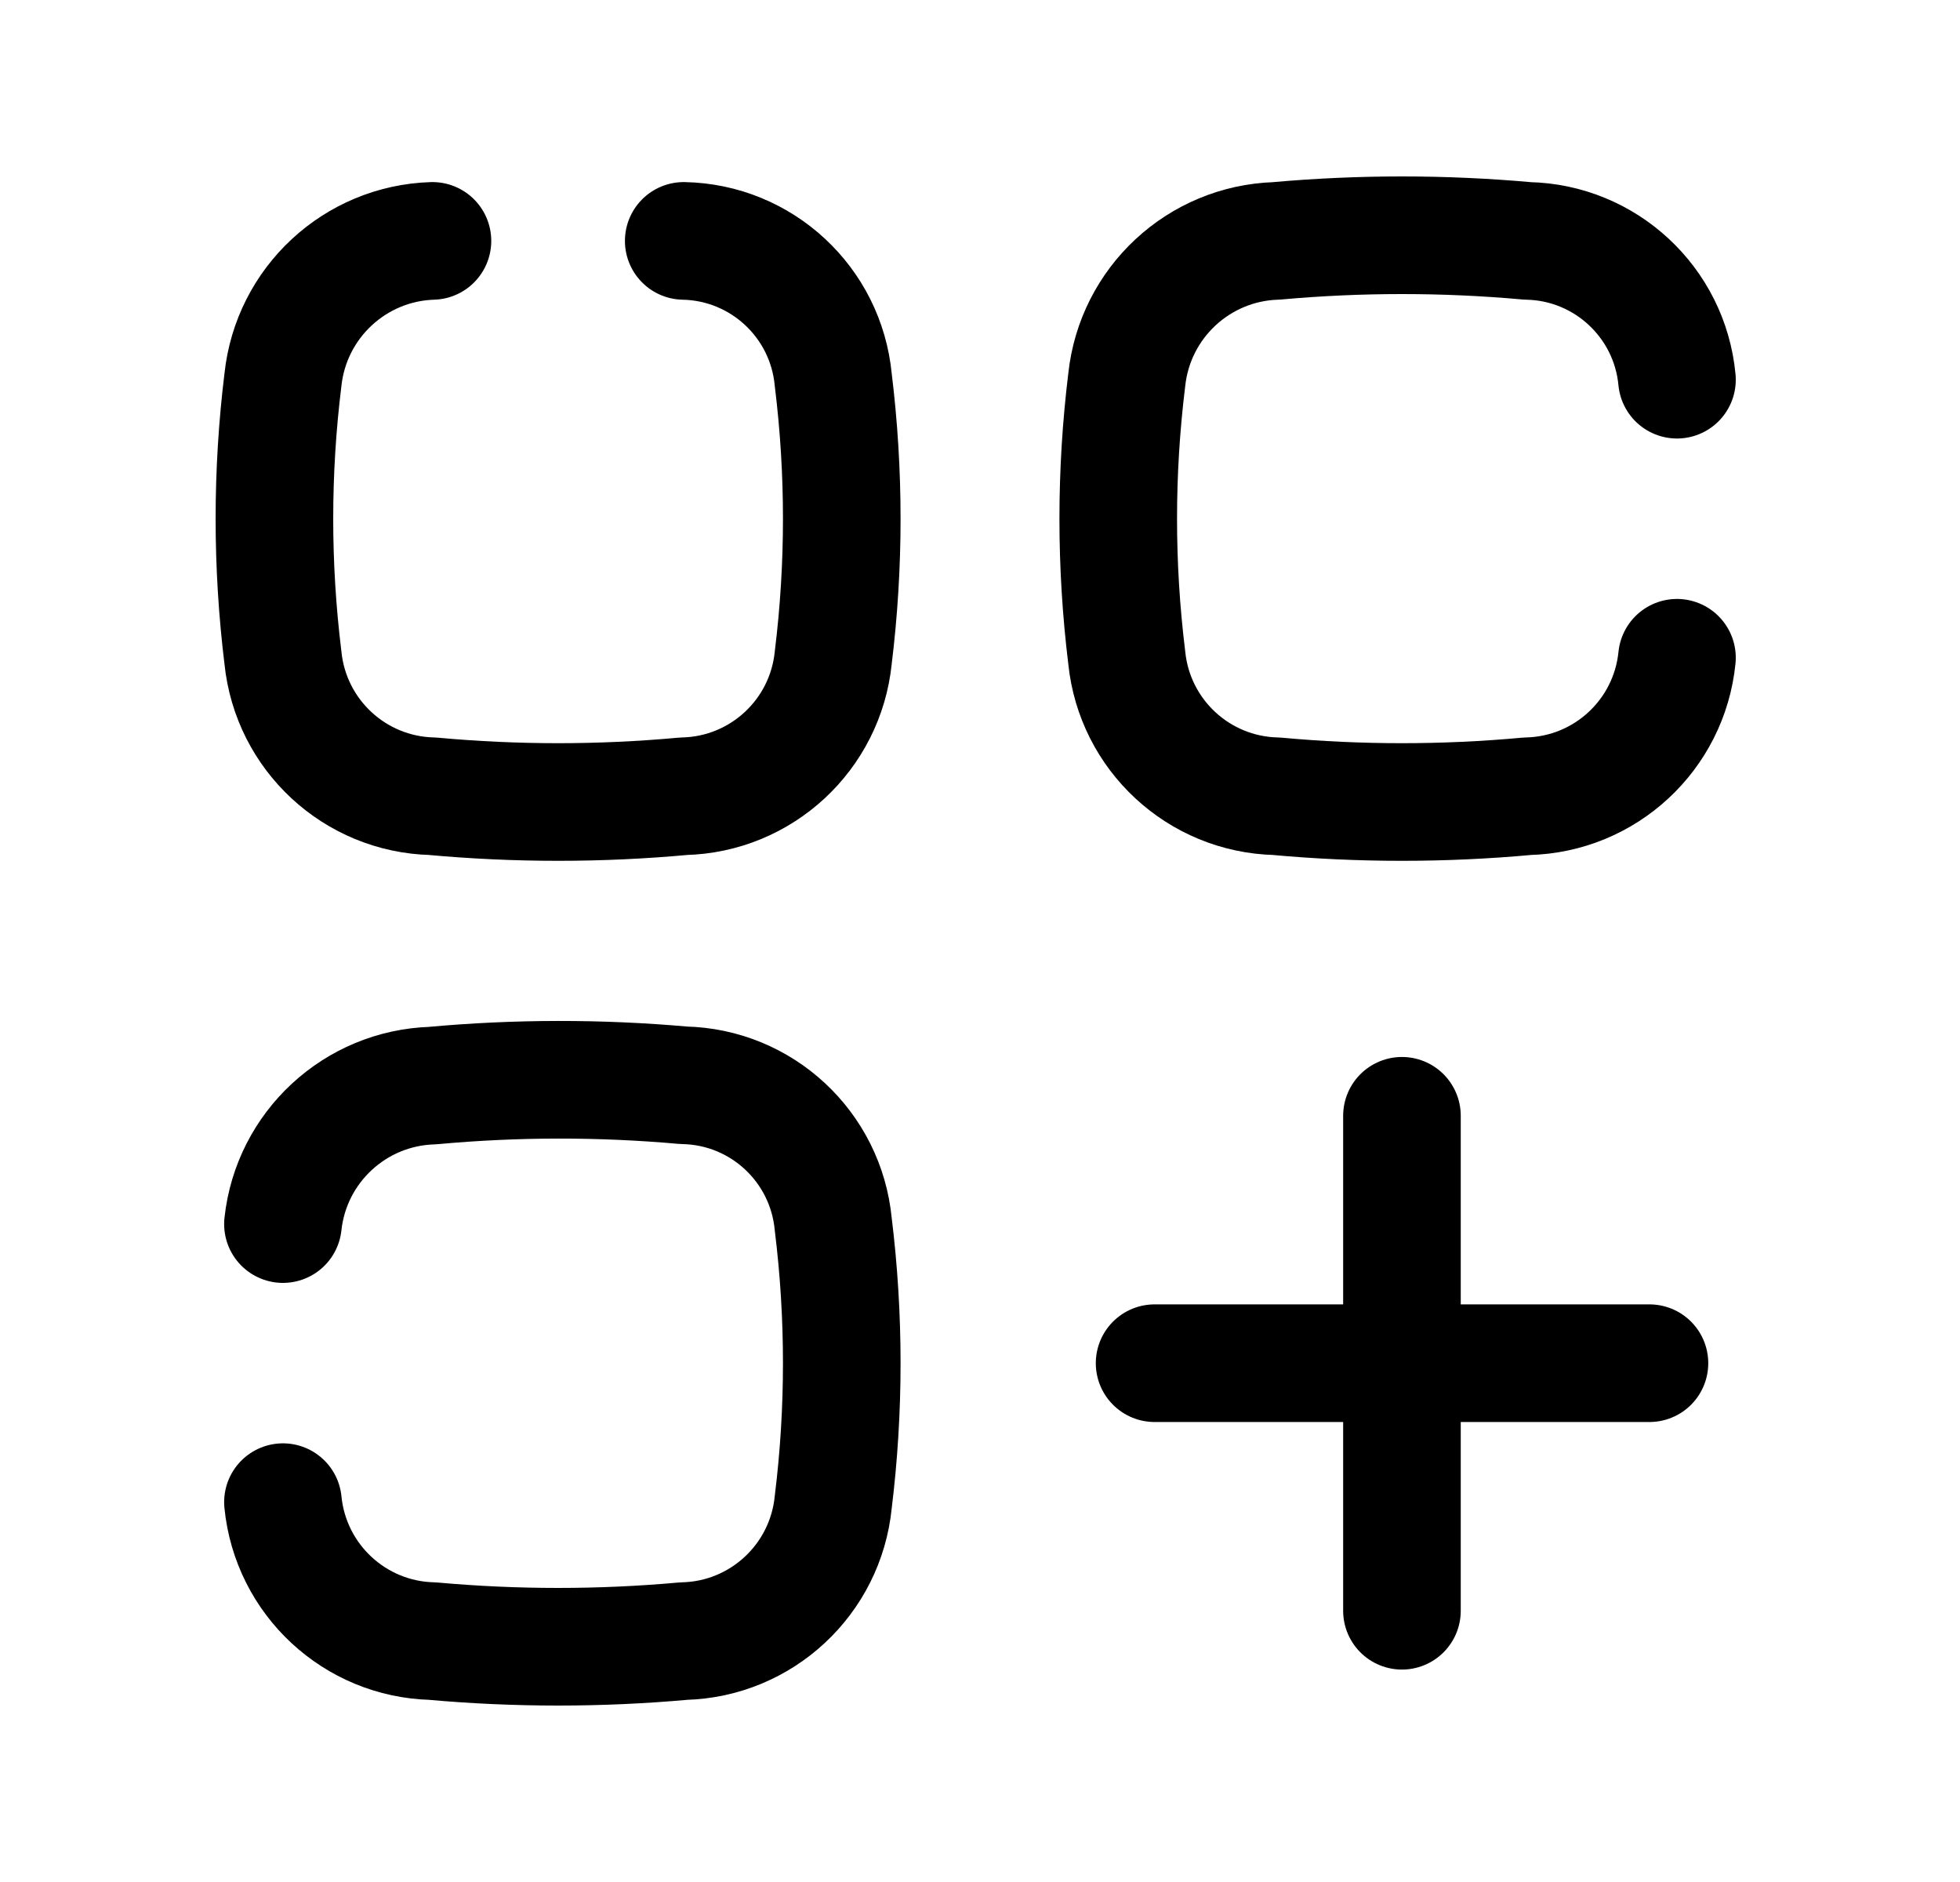 <svg width="25" height="24" viewBox="0 0 25 24" fill="none" xmlns="http://www.w3.org/2000/svg">
<path d="M3.609 15.61C3.715 14.628 4.529 13.875 5.516 13.844C6.582 13.746 7.654 13.745 8.721 13.84C9.714 13.86 10.534 14.622 10.628 15.611C10.773 16.788 10.773 17.979 10.628 19.156C10.53 20.143 9.712 20.903 8.721 20.928C7.655 21.024 6.582 21.024 5.516 20.928C4.524 20.903 3.707 20.143 3.609 19.156" stroke="black" stroke-width="1.5" stroke-linecap="round" stroke-linejoin="round"/>
<path d="M17.882 14.229V20.541M14.727 17.384H21.039" stroke="black" stroke-width="1.5" stroke-linecap="round" stroke-linejoin="round"/>
<path d="M5.516 3.072C4.528 3.103 3.714 3.859 3.609 4.842C3.464 6.02 3.464 7.21 3.609 8.388C3.709 9.373 4.526 10.13 5.516 10.154C6.582 10.252 7.655 10.252 8.721 10.154C9.711 10.13 10.528 9.373 10.628 8.388C10.773 7.21 10.773 6.02 10.628 4.842C10.534 3.853 9.714 3.092 8.721 3.072" stroke="black" stroke-width="1.5" stroke-linecap="round" stroke-linejoin="round"/>
<path d="M21.39 8.388C21.291 9.373 20.474 10.13 19.484 10.154C18.418 10.252 17.345 10.252 16.279 10.154C15.289 10.13 14.472 9.373 14.372 8.388C14.227 7.21 14.227 6.02 14.372 4.842C14.477 3.859 15.291 3.103 16.279 3.072C17.345 2.976 18.418 2.976 19.484 3.072C20.476 3.092 21.297 3.854 21.39 4.842" stroke="black" stroke-width="1.5" stroke-linecap="round" stroke-linejoin="round"/>
</svg>